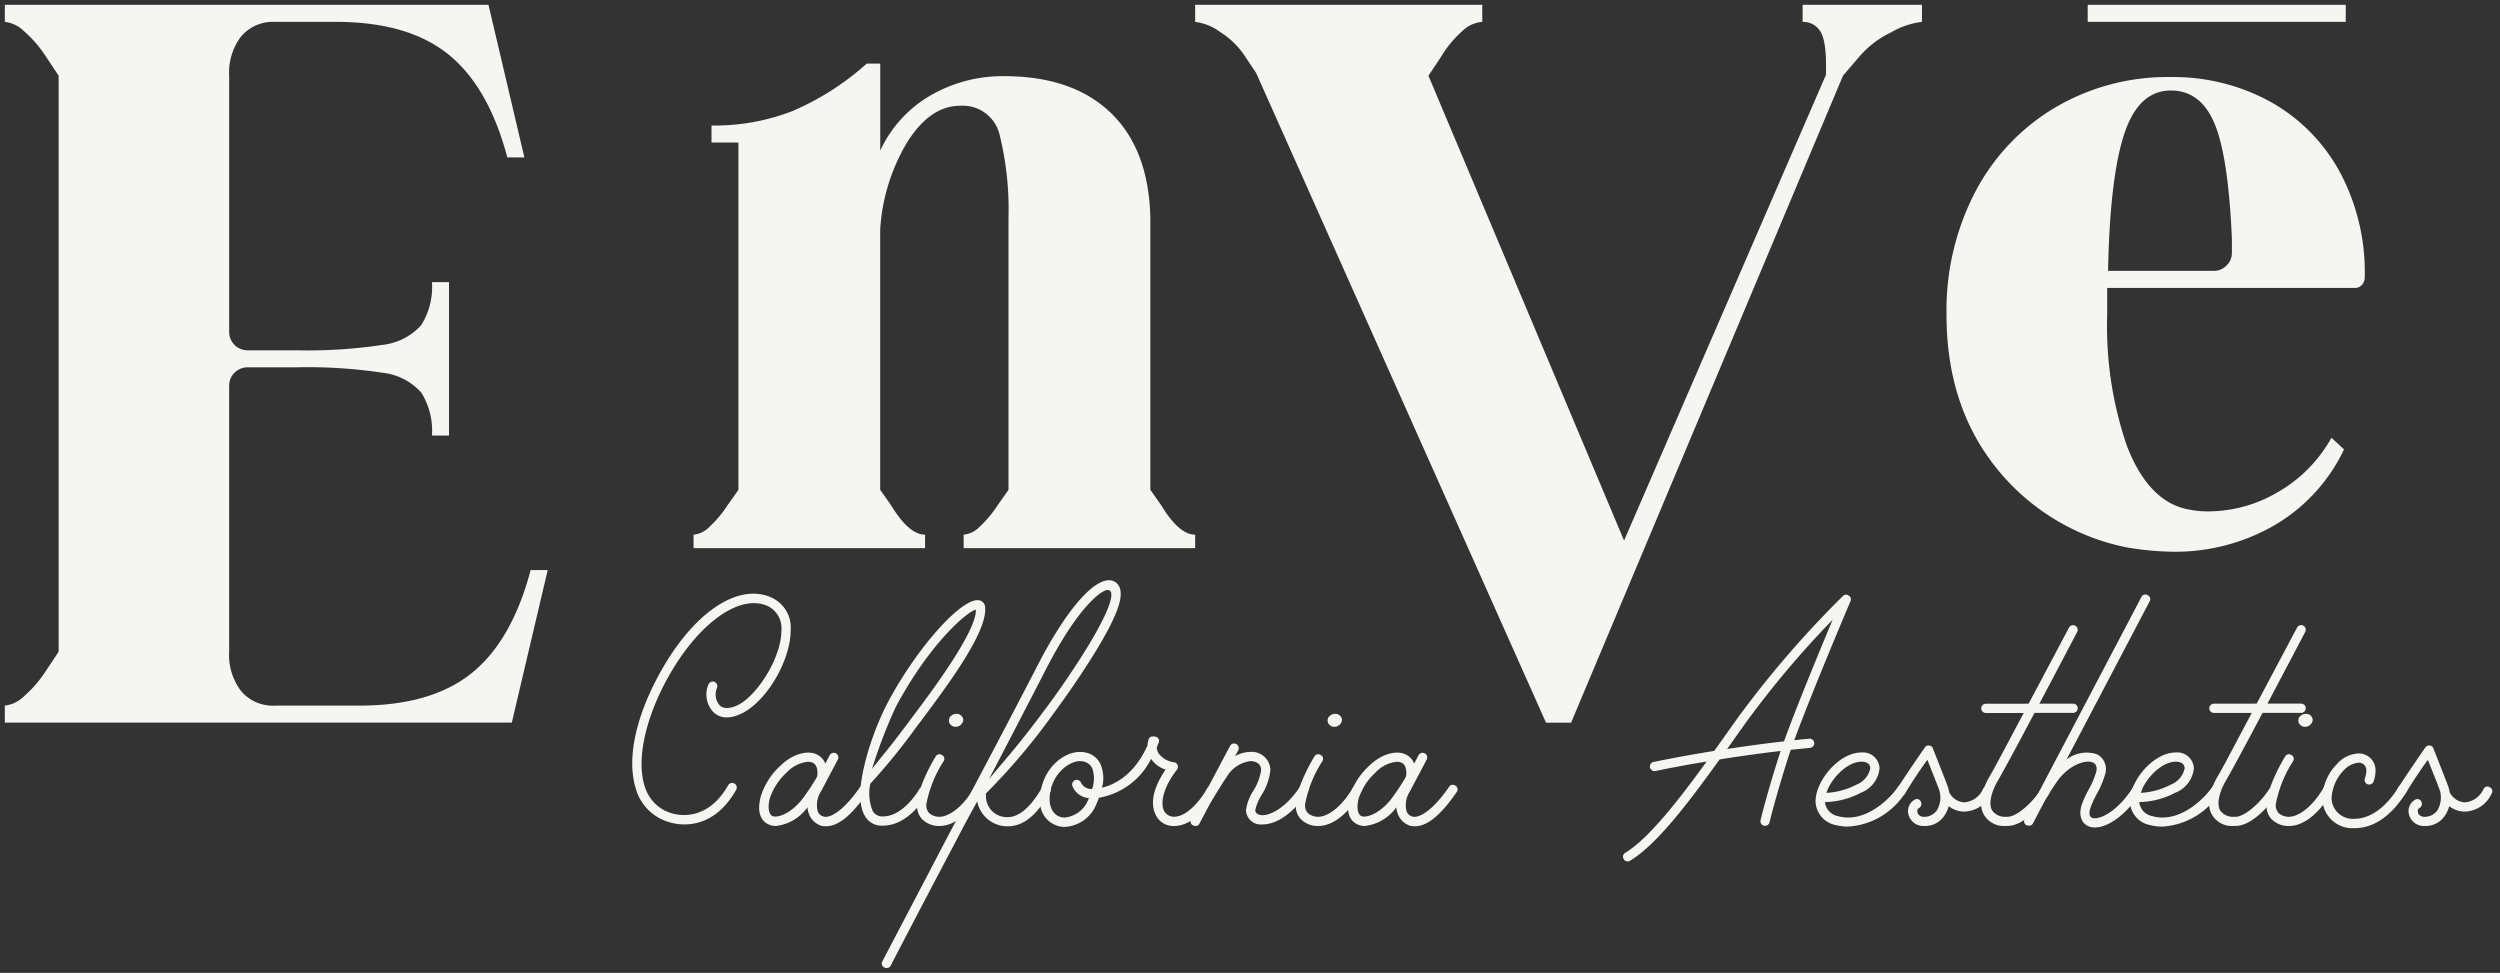 <svg xmlns="http://www.w3.org/2000/svg" width="259.107" height="100.831" viewBox="0 0 259.107 100.831"><rect x="0" y="0" width="259.107" height="100.831" fill="#333333" stroke="none"/><g transform="translate(-44.214 -27.914)"><g transform="translate(109.743 88.053)"><path d="M163.8,127a3.4,3.4,0,0,1,1.9,3.375c-.007,3.153-2.538,7.405-5.119,8.618-1.627.764-2.478.241-2.907-.184a2.646,2.646,0,0,1-.481-2.868.478.478,0,1,1,.869.4,1.7,1.7,0,0,0,.286,1.788c.487.484,1.331.231,1.826,0,1.992-.936,4.563-4.873,4.569-7.754a2.561,2.561,0,0,0-1.358-2.509c-3.023-1.437-7.543,1.971-10.661,7.863-2.155,4.072-2.982,8.118-2.166,10.732A4.183,4.183,0,0,0,152.587,149c1.8.932,4.717.814,6.634-2.585a.478.478,0,0,1,.833.47c-1.468,2.6-3.438,3.585-5.364,3.585a5.582,5.582,0,0,1-2.544-.621,5.022,5.022,0,0,1-2.5-3.11c-.9-2.9-.107-7.042,2.234-11.464,3.546-6.7,8.375-9.964,11.917-8.281Z" transform="translate(-149.285 -125.165)" fill="#f5f6f1" stroke="rgba(0,0,0,0)" stroke-width="1"/><path d="M181.568,156.475a.444.444,0,0,1,.122.665c-1.589,2.306-2.992,3.54-4.346,3.54a3.2,3.2,0,0,1-.553-.063l-.038-.032a2.052,2.052,0,0,1-1.162-1.191,2.363,2.363,0,0,1-.151-.679,4.676,4.676,0,0,1-3.27,1.934,1.759,1.759,0,0,1-.818-.192c-.44-.224-1.3-.882-.726-2.946a7.128,7.128,0,0,1,1.958-3.057c1.238-1.247,2.841-1.712,3.849-1.207a1.729,1.729,0,0,1,.855.934c.147-.278.3-.567.453-.859a.478.478,0,1,1,.846.445c-.469.892-.919,1.742-1.26,2.385-.208.393-.376.709-.48.909a2.617,2.617,0,0,0-.363,1.991.872.872,0,0,0,.838.647c.871,0,2.208-1.108,3.581-3.1a.444.444,0,0,1,.665-.123Zm-6.684,1.41a23.828,23.828,0,0,0,1.493-2.23l.076-.17c.048-.345.076-1.117-.45-1.382a1.223,1.223,0,0,0-.514-.109,3.528,3.528,0,0,0-2.227,1.136,6.287,6.287,0,0,0-1.716,2.634c-.257.943-.1,1.673.24,1.844.455.229,1.826-.126,3.1-1.722Z" transform="translate(-157.282 -135.181)" fill="#f5f6f1" stroke="rgba(0,0,0,0)" stroke-width="1"/><path d="M199.6,127.645a.754.754,0,0,1,.63.764c.189,2.422-3.323,7.321-6.693,11.8-.2.264-.38.506-.536.715a64.452,64.452,0,0,1-4.675,5.734,4.81,4.81,0,0,0,.261,2.844,1.142,1.142,0,0,0,1.042.546c2.02,0,3.525-2.394,3.792-2.847a.478.478,0,1,1,.825.484c-.474.808-2.143,3.316-4.616,3.316A1.979,1.979,0,0,1,187.769,150c-.659-1.1-.646-2.995.076-5.774a29.664,29.664,0,0,1,2.283-5.974c3.174-5.943,7.8-10.957,9.475-10.6Zm-.324.98c-.719.054-4.685,3.292-8.307,10.074a50.943,50.943,0,0,0-2.456,6.409l1.093-1.367c.782-.954,1.642-2.064,2.627-3.385.156-.21.338-.451.539-.719,1.79-2.379,6.563-8.726,6.5-11.011Z" transform="translate(-163.656 -125.569)" fill="#f5f6f1" stroke="rgba(0,0,0,0)" stroke-width="1"/><path d="M199.346,150.854a.443.443,0,0,1,.152.659,12.394,12.394,0,0,0-1.782,4.458,1.214,1.214,0,0,0,.275.879,1.608,1.608,0,0,0,1.1.4c.852,0,2.333-.84,3.6-3.044a.478.478,0,0,1,.829.477c-1.3,2.253-2.922,3.521-4.431,3.521a2.455,2.455,0,0,1-1.793-.693,1.926,1.926,0,0,1-.522-1.586c.1-1.975,1.834-4.8,1.91-4.918a.445.445,0,0,1,.659-.152Zm1.535-4.272a.676.676,0,0,1,.668.626.79.79,0,0,1-.806.715.673.673,0,0,1-.687-.626.617.617,0,0,1,.274-.537.813.813,0,0,1,.55-.178Z" transform="translate(-167.24 -132.736)" fill="#f5f6f1" stroke="rgba(0,0,0,0)" stroke-width="1"/><path d="M214.815,124.38c.287.1,1.029.455.765,1.941-.584,3.289-6.623,11.424-6.882,11.771a65.5,65.5,0,0,1-7.055,8.345.584.584,0,0,1,.028.183,2.169,2.169,0,0,0,2.264,2.249c1.2,0,2.443-1.117,3.584-3.134a.478.478,0,0,1,.833.471c-1.409,2.492-2.809,3.611-4.417,3.611a3.176,3.176,0,0,1-3.168-2.58c-.745,1.324-1.5,2.752-2.227,4.145-2.683,5.079-5.175,9.838-6.74,12.872a.474.474,0,0,1-.447.256.821.821,0,0,1-.224-.064.442.442,0,0,1-.192-.639c1.565-3,4.088-7.794,6.739-12.873,3.6-6.8,7.316-13.847,9.33-17.765,3.163-6.152,6.148-9.348,7.808-8.789Zm-1.136,1.181c-1.05.678-3.1,2.743-5.823,8.045-1.116,2.172-4.026,7.8-5.875,11.32l1.8-2.143c1.442-1.678,2.86-3.53,4.151-5.263,2.461-3.3,6.3-9.079,6.706-11.367C214.8,125.224,214.295,125.164,213.68,125.561Z" transform="translate(-165.011 -124.317)" fill="#f5f6f1" stroke="rgba(0,0,0,0)" stroke-width="1"/><path d="M235.21,155.6a.443.443,0,0,1,.178.652c-.6,1.054-2.154,3.378-4.241,3.378a2.016,2.016,0,0,1-1.908-1.164c-.587-1.2-.239-2.817,1.027-4.676a2.921,2.921,0,0,1-1.5-1.119,7.449,7.449,0,0,1-5.4,4.032q-.108.29-.243.594a3.743,3.743,0,0,1-3.327,2.43,2.579,2.579,0,0,1-2.523-2.873c0-2.869,2.218-4.9,4.123-4.9a2.47,2.47,0,0,1,.731.1,2.124,2.124,0,0,1,1.412,1.209,3.731,3.731,0,0,1,.139,2.4c1.267-.306,3.32-1.284,4.711-4.363a2.634,2.634,0,0,1,.107-.6.434.434,0,0,1,.495-.345.52.52,0,0,1,.282.033.445.445,0,0,1,.275.619c-.063.162-.127.32-.193.473a1.34,1.34,0,0,0,.193.629,2.365,2.365,0,0,0,1.6.917.478.478,0,0,1,.3.766c-1.519,1.952-1.7,3.537-1.349,4.251a1.161,1.161,0,0,0,1.048.627c1.31,0,2.677-1.608,3.41-2.895a.444.444,0,0,1,.653-.178ZM219.8,158.758a2.936,2.936,0,0,0,2.453-1.852c.024-.056.049-.111.072-.167a1.988,1.988,0,0,1-1.7-1.218.478.478,0,0,1,.877-.383,1.186,1.186,0,0,0,1.047.658h.024l.081,0a3.29,3.29,0,0,0,.022-2.134,1.306,1.306,0,0,0-.816-.692,1.663,1.663,0,0,0-.459-.065c-1.272,0-3.154,1.582-3.154,3.941,0,1.118.613,1.907,1.553,1.907Zm2.745-2.961h0Z" transform="translate(-174.993 -134.161)" fill="#f5f6f1" stroke="rgba(0,0,0,0)" stroke-width="1"/><path d="M254.349,155.818a.444.444,0,0,1,.137.663c-1.427,2.176-3.158,3.413-4.717,3.413a1.538,1.538,0,0,1-1.688-1.477,4.814,4.814,0,0,1,.754-2.006,5.62,5.62,0,0,0,.815-2.145c0-.869-.9-.937-1.091-.937a3.338,3.338,0,0,0-2.488,1.654c-.617.919-1.335,2.109-1.744,2.8l-1.065,2.016a.452.452,0,0,1-.447.256.828.828,0,0,1-.224-.063.449.449,0,0,1-.191-.646l.7-1.315a.5.5,0,0,1,.069-.167c.012-.016.065-.1.146-.239l3.122-5.884a.479.479,0,0,1,.846.448l-.334.632a3.217,3.217,0,0,1,1.613-.446,1.927,1.927,0,0,1,2.048,1.893,6.009,6.009,0,0,1-.928,2.594,4.99,4.99,0,0,0-.641,1.556c0,.333.384.519.731.519.9,0,2.5-.816,3.917-2.979a.445.445,0,0,1,.663-.138Z" transform="translate(-184.471 -134.585)" fill="#f5f6f1" stroke="rgba(0,0,0,0)" stroke-width="1"/><path d="M262.467,150.854a.444.444,0,0,1,.152.659,12.394,12.394,0,0,0-1.782,4.458,1.214,1.214,0,0,0,.276.879,1.608,1.608,0,0,0,1.1.4c.851,0,2.332-.84,3.6-3.044a.478.478,0,1,1,.829.477c-1.3,2.253-2.921,3.521-4.431,3.521a2.454,2.454,0,0,1-1.793-.693,1.928,1.928,0,0,1-.522-1.586c.1-1.975,1.835-4.8,1.91-4.918a.445.445,0,0,1,.66-.152ZM264,146.582a.676.676,0,0,1,.668.626.791.791,0,0,1-.807.715.673.673,0,0,1-.686-.626.617.617,0,0,1,.274-.537.813.813,0,0,1,.549-.178Z" transform="translate(-191.108 -132.736)" fill="#f5f6f1" stroke="rgba(0,0,0,0)" stroke-width="1"/><path d="M279.715,156.475a.443.443,0,0,1,.122.665c-1.589,2.306-2.992,3.54-4.346,3.54a3.2,3.2,0,0,1-.553-.063l-.037-.032a2.05,2.05,0,0,1-1.163-1.191,2.341,2.341,0,0,1-.151-.679,4.676,4.676,0,0,1-3.27,1.934,1.757,1.757,0,0,1-.818-.192c-.44-.224-1.3-.882-.727-2.946a7.123,7.123,0,0,1,1.958-3.057c1.238-1.247,2.841-1.712,3.849-1.207a1.724,1.724,0,0,1,.854.934c.147-.278.3-.567.453-.859a.478.478,0,1,1,.847.445c-.469.892-.92,1.742-1.261,2.385-.208.393-.375.709-.48.909a2.617,2.617,0,0,0-.363,1.991.871.871,0,0,0,.838.647c.872,0,2.208-1.108,3.581-3.1a.444.444,0,0,1,.665-.123Zm-6.684,1.41a23.961,23.961,0,0,0,1.492-2.23l.075-.17c.049-.345.077-1.117-.45-1.382a1.218,1.218,0,0,0-.514-.109,3.526,3.526,0,0,0-2.227,1.136,6.292,6.292,0,0,0-1.716,2.634c-.257.943-.1,1.673.24,1.844.455.229,1.826-.126,3.1-1.722Z" transform="translate(-194.395 -135.181)" fill="#f5f6f1" stroke="rgba(0,0,0,0)" stroke-width="1"/></g><g transform="translate(212.43 89.535)"><path d="M337.812,126.826a.445.445,0,0,1,.169.581c-.045.106-3.959,9.322-5.823,14.4q.768-.082,1.55-.156a.478.478,0,0,1,.09.952q-1.012.1-2,.2c-.119.343-.224.656-.312.932-1.312,4.134-1.887,6.574-1.893,6.574a.477.477,0,1,1-.932-.205c.024-.1.588-2.481,1.912-6.658.052-.163.109-.338.172-.523-2.306.271-4.46.58-6.324.876-3.439,4.79-6.623,8.91-9.286,10.5a.382.382,0,0,1-.255.064.387.387,0,0,1-.384-.224.451.451,0,0,1,.16-.67c2.336-1.412,5.337-5.2,8.424-9.454-3.2.534-5.26.975-5.294.983a.356.356,0,0,1-.1.011.477.477,0,0,1-.1-.946c.037-.009,2.525-.542,6.278-1.147.7-.98,1.407-1.975,2.107-2.963l.313-.441a104.659,104.659,0,0,1,10.914-12.644.445.445,0,0,1,.6-.05Zm-6.716,15.1c1.272-3.533,3.689-9.379,5.041-12.605a99.159,99.159,0,0,0-9.063,10.755l-.312.441q-.788,1.112-1.562,2.2c1.779-.272,3.779-.549,5.9-.791Z" transform="translate(-314.411 -126.712)" fill="#f5f6f1" stroke="rgba(0,0,0,0)" stroke-width="1"/><path d="M351.255,153.018a1.721,1.721,0,0,1,1.872,1.592v.062a3.024,3.024,0,0,1-1.939,2.524,8.306,8.306,0,0,1-3.719.966,1.654,1.654,0,0,0,1.36,1.456c2.578.732,5.136-1.473,6.228-3.053a.479.479,0,0,1,.788.544,7.537,7.537,0,0,1-6.013,3.593,5.215,5.215,0,0,1-1.258-.16,2.586,2.586,0,0,1-2.08-2.447c0-2.126,2.416-5.075,4.76-5.075Zm0,.957c-1.5,0-3.18,1.787-3.631,3.231a7.617,7.617,0,0,0,3.125-.859,2.325,2.325,0,0,0,1.423-1.691c-.006-.113-.033-.682-.918-.682Z" transform="translate(-326.543 -136.652)" fill="#f5f6f1" stroke="rgba(0,0,0,0)" stroke-width="1"/><path d="M369.6,156.185a.444.444,0,0,1,.188.65,3.137,3.137,0,0,1-2.747,1.871H367a2.629,2.629,0,0,1-1.612-.558,3.037,3.037,0,0,1-.44.968,2.391,2.391,0,0,1-2.105,1.083,1.594,1.594,0,0,1-1.642-1.247,1.362,1.362,0,0,1,.694-1.5.444.444,0,0,1,.62.272c.114.293-.019.542-.349.708a.713.713,0,0,0,.047.534.757.757,0,0,0,.631.285,1.6,1.6,0,0,0,1.318-.677,2.586,2.586,0,0,0,.184-2.264c-.349-.912-.984-2.481-1.167-2.963-.68.89-1.656,2.4-2.333,3.5a.444.444,0,0,1-.659.155.457.457,0,0,1-.158-.654c1.047-1.647,2.872-4.267,2.888-4.289a.419.419,0,0,1,.451-.193.423.423,0,0,1,.386.311c.008.021.96,2.422,1.484,3.792a3.87,3.87,0,0,1,.2.743.534.534,0,0,1,.041.069,1.848,1.848,0,0,0,1.53.969h.022a2.345,2.345,0,0,0,1.91-1.375.443.443,0,0,1,.649-.188Z" transform="translate(-331.634 -136.213)" fill="#f5f6f1" stroke="rgba(0,0,0,0)" stroke-width="1"/><path d="M383.62,139.935a.478.478,0,1,1,0,.956l-4,0c-1.591,3-3.155,5.912-3.813,7.046-.708,1.216-.958,2.417-.575,3.075a1.642,1.642,0,0,0,1.441.646h.009a.56.56,0,0,1,.073,0,.551.551,0,0,1,.073,0c.906,0,2.507-1.36,3.491-2.883a.478.478,0,0,1,.8.519c-.762,1.18-2.6,3.313-4.293,3.313-.026,0-.051,0-.074,0s-.045,0-.068,0h-.036a2.4,2.4,0,0,1-2.246-1.114c-.585-.992-.394-2.367.574-4.036.2-.341.483-.853.826-1.481l.023-.047L378.5,140.9l-3.925,0a.478.478,0,0,1,0-.956l4.432-.006,4.186-7.882a.478.478,0,0,1,.846.447c-.143.274-1.98,3.78-3.917,7.434l3.492,0Z" transform="translate(-336.972 -128.626)" fill="#f5f6f1" stroke="rgba(0,0,0,0)" stroke-width="1"/><path d="M394.067,126.767a.443.443,0,0,1,.2.645L385.655,143.8a3.387,3.387,0,0,1,3.182-.535,1.733,1.733,0,0,1,.821,2.058,9.448,9.448,0,0,1-.867,2.044,10.526,10.526,0,0,0-.628,1.356c-.3.86-.073,1.24.609,1.15.974-.129,2.545-1.211,3.8-3.236a.478.478,0,1,1,.813.5c-1.263,2.038-3.218,3.7-4.784,3.7a1.5,1.5,0,0,1-.749-.16c-.552-.255-1.025-1.013-.593-2.269a11.206,11.206,0,0,1,.684-1.486,8.927,8.927,0,0,0,.787-1.834c.181-.723-.238-.93-.318-.969-.675-.335-2.3.134-3.551,1.7a24.238,24.238,0,0,0-1.4,2.157l-.035.057-1.24,2.36a.427.427,0,0,1-.447.255.629.629,0,0,1-.224-.032.464.464,0,0,1-.192-.655l12.091-23a.445.445,0,0,1,.647-.2Z" transform="translate(-339.691 -126.7)" fill="#f5f6f1" stroke="rgba(0,0,0,0)" stroke-width="1"/><path d="M403.641,153.018a1.721,1.721,0,0,1,1.872,1.592v.062a3.024,3.024,0,0,1-1.938,2.524,8.31,8.31,0,0,1-3.719.966,1.654,1.654,0,0,0,1.36,1.456c2.578.732,5.136-1.473,6.228-3.053a.479.479,0,0,1,.788.544,7.536,7.536,0,0,1-6.013,3.593,5.219,5.219,0,0,1-1.258-.16,2.586,2.586,0,0,1-2.079-2.447c0-2.126,2.416-5.075,4.76-5.075Zm0,.957c-1.5,0-3.18,1.787-3.63,3.231a7.617,7.617,0,0,0,3.125-.859,2.323,2.323,0,0,0,1.423-1.691c-.006-.113-.032-.682-.918-.682Z" transform="translate(-346.352 -136.652)" fill="#f5f6f1" stroke="rgba(0,0,0,0)" stroke-width="1"/><path d="M421.626,139.935a.478.478,0,1,1,0,.956l-4,0c-1.591,3-3.155,5.912-3.813,7.046-.707,1.216-.958,2.417-.575,3.075a1.642,1.642,0,0,0,1.441.646h.009a.621.621,0,0,0,.147,0c.905,0,2.507-1.36,3.49-2.883a.478.478,0,0,1,.8.519c-.762,1.18-2.6,3.313-4.293,3.313-.026,0-.05,0-.074,0s-.045,0-.068,0h-.036a2.4,2.4,0,0,1-2.246-1.114c-.585-.992-.393-2.367.574-4.036.2-.341.483-.853.826-1.481l.024-.047,2.675-5.036-3.924,0a.478.478,0,0,1,0-.956l4.433-.006,4.185-7.882a.478.478,0,0,1,.846.447c-.144.274-1.981,3.78-3.917,7.434l3.492,0Z" transform="translate(-351.343 -128.626)" fill="#f5f6f1" stroke="rgba(0,0,0,0)" stroke-width="1"/><path d="M424.25,150.854a.444.444,0,0,1,.152.659,12.393,12.393,0,0,0-1.782,4.458,1.214,1.214,0,0,0,.276.879,1.608,1.608,0,0,0,1.1.4c.851,0,2.332-.84,3.6-3.044a.478.478,0,1,1,.828.477c-1.3,2.253-2.921,3.521-4.431,3.521a2.454,2.454,0,0,1-1.793-.693,1.928,1.928,0,0,1-.522-1.586c.1-1.975,1.835-4.8,1.91-4.918a.445.445,0,0,1,.66-.152Zm1.534-4.272a.676.676,0,0,1,.668.626.791.791,0,0,1-.807.715.673.673,0,0,1-.686-.626.617.617,0,0,1,.274-.537.813.813,0,0,1,.549-.178Z" transform="translate(-354.97 -134.218)" fill="#f5f6f1" stroke="rgba(0,0,0,0)" stroke-width="1"/><path d="M434.709,153.182a1.731,1.731,0,0,1,1.756,1.833,3.089,3.089,0,0,1-.189,1.035.478.478,0,1,1-.9-.314,2.3,2.3,0,0,0,.137-.721.783.783,0,0,0-.8-.877,2.4,2.4,0,0,0-1.548.8,4.462,4.462,0,0,0-1.255,2.943,2.2,2.2,0,0,0,2.39,2.07c1.737,0,3.385-1.361,4.568-3.307a.478.478,0,0,1,.817.5c-1.432,2.356-3.277,3.779-5.386,3.779a3.124,3.124,0,0,1-3.346-3.017,5.2,5.2,0,0,1,1.527-3.635,3.143,3.143,0,0,1,2.232-1.09Z" transform="translate(-358.477 -136.713)" fill="#f5f6f1" stroke="rgba(0,0,0,0)" stroke-width="1"/><path d="M453.006,156.185a.444.444,0,0,1,.188.65,3.139,3.139,0,0,1-2.747,1.871h-.035a2.628,2.628,0,0,1-1.612-.558,3.064,3.064,0,0,1-.44.968,2.392,2.392,0,0,1-2.105,1.083,1.594,1.594,0,0,1-1.642-1.247,1.362,1.362,0,0,1,.695-1.5.444.444,0,0,1,.619.272c.114.293-.019.542-.349.708a.72.72,0,0,0,.047.534.759.759,0,0,0,.631.285,1.6,1.6,0,0,0,1.318-.677,2.588,2.588,0,0,0,.184-2.264c-.349-.912-.984-2.481-1.167-2.963-.68.89-1.656,2.4-2.333,3.5a.443.443,0,0,1-.658.155.457.457,0,0,1-.158-.654c1.047-1.647,2.872-4.267,2.888-4.289a.418.418,0,0,1,.451-.193.424.424,0,0,1,.386.311c.007.021.96,2.422,1.484,3.792a3.913,3.913,0,0,1,.2.743.614.614,0,0,1,.041.069,1.847,1.847,0,0,0,1.53.969h.022a2.344,2.344,0,0,0,1.909-1.375.443.443,0,0,1,.65-.188Z" transform="translate(-363.172 -136.213)" fill="#f5f6f1" stroke="rgba(0,0,0,0)" stroke-width="1"/></g><path d="M318.426,30.181a8.222,8.222,0,0,0-3.162,1.069,9.967,9.967,0,0,0-3.348,2.558l-1.675,1.953-28.179,67.052h-2.6L249.421,35.482l-1.116-1.674a8.531,8.531,0,0,0-2.65-2.6,5.4,5.4,0,0,0-2.558-1.023V28.414h29.759v1.767a3.338,3.338,0,0,0-2.046.93,11.5,11.5,0,0,0-2.232,2.7l-1.3,1.953,20.274,48.174,20.924-48.267q.091-3.439-.557-4.464a2.083,2.083,0,0,0-1.861-1.023V28.414h12.37Z" transform="translate(-75.015 0)" fill="#f5f6f1" stroke="rgba(0,0,0,0)" stroke-width="1"/><path d="M100.979,87l-3.72,15.809H44.714v-1.767a3.377,3.377,0,0,0,2-.976,12.477,12.477,0,0,0,2.279-2.65l1.3-1.953V35.761l-1.3-1.953a12.462,12.462,0,0,0-2.279-2.65,3.377,3.377,0,0,0-2-.976V28.414H94.841l3.72,15.81H96.794q-1.952-7.346-6.138-10.695T79.031,30.181H72.707a4.319,4.319,0,0,0-3.487,1.488,6.152,6.152,0,0,0-1.255,4.092v26.6a1.906,1.906,0,0,0,1.86,1.86h5.114a51.676,51.676,0,0,0,8.882-.558,6.334,6.334,0,0,0,4.046-2.047,7.4,7.4,0,0,0,1.116-4.464h1.767v15.9H88.982a7.4,7.4,0,0,0-1.116-4.464,6.343,6.343,0,0,0-4.046-2.046,51.663,51.663,0,0,0-8.882-.558H69.824a1.908,1.908,0,0,0-1.86,1.861V95.467a6.148,6.148,0,0,0,1.255,4.092,4.316,4.316,0,0,0,3.487,1.488h8.742q7.439,0,11.625-3.348T99.212,87Z" transform="translate(0 0)" fill="#f5f6f1" stroke="rgba(0,0,0,0)" stroke-width="1"/><path d="M211.486,87.033v1.395H187.492V87.033a2.666,2.666,0,0,0,1.674-.836,11.872,11.872,0,0,0,1.86-2.232l1.116-1.581V54.111a32.112,32.112,0,0,0-.884-8.37,3.928,3.928,0,0,0-4.139-3.162q-3.069,0-5.44,3.72a19.879,19.879,0,0,0-2.836,9.114v26.97l1.116,1.581q1.859,3.07,3.534,3.069v1.395H159.5V87.033a2.664,2.664,0,0,0,1.674-.836,11.872,11.872,0,0,0,1.86-2.232l1.116-1.581V46.392h-2.79V44.626a22.354,22.354,0,0,0,8.37-1.489,28.063,28.063,0,0,0,7.719-4.929h1.4v9.021a12.781,12.781,0,0,1,5.208-5.719,14.9,14.9,0,0,1,7.626-2q7.067,0,11.02,3.767t4.139,10.834V82.383l1.116,1.581Q209.811,87.034,211.486,87.033Z" transform="translate(-43.404 -3.703)" fill="#f5f6f1" stroke="rgba(0,0,0,0)" stroke-width="1"/><path d="M401.718,42.916a18.328,18.328,0,0,1,7.255,7.161,21.943,21.943,0,0,1,2.7,11.113,1.173,1.173,0,0,1-.279.79.929.929,0,0,1-.744.326H384.978V65.1a38.182,38.182,0,0,0,2.046,13.578q2.045,5.3,5.673,6.417a9.863,9.863,0,0,0,2.883.372A14.252,14.252,0,0,0,402.6,83.51a14.767,14.767,0,0,0,5.626-5.673l1.3,1.209a18.087,18.087,0,0,1-7.209,7.859,20.528,20.528,0,0,1-10.555,2.743,30.091,30.091,0,0,1-4.836-.465,23.093,23.093,0,0,1-13.484-8.277q-5.117-6.417-5.115-15.81a26.637,26.637,0,0,1,2.976-12.741,22.046,22.046,0,0,1,8.276-8.742,22.977,22.977,0,0,1,12-3.162A20.969,20.969,0,0,1,401.718,42.916Zm-4.37,17.065a1.783,1.783,0,0,0,.557-1.3V57.191q-.372-8.555-1.813-11.95t-4.51-3.395q-3.348,0-4.836,4.51t-1.674,14.182h10.973A1.787,1.787,0,0,0,397.348,59.981Z" transform="translate(-122.371 -4.552)" fill="#f5f6f1" stroke="rgba(0,0,0,0)" stroke-width="1"/><rect width="26.745" height="1.765" transform="translate(260.589 28.414)" fill="#f5f6f1" stroke="rgba(0,0,0,0)" stroke-width="1"/></g></svg>